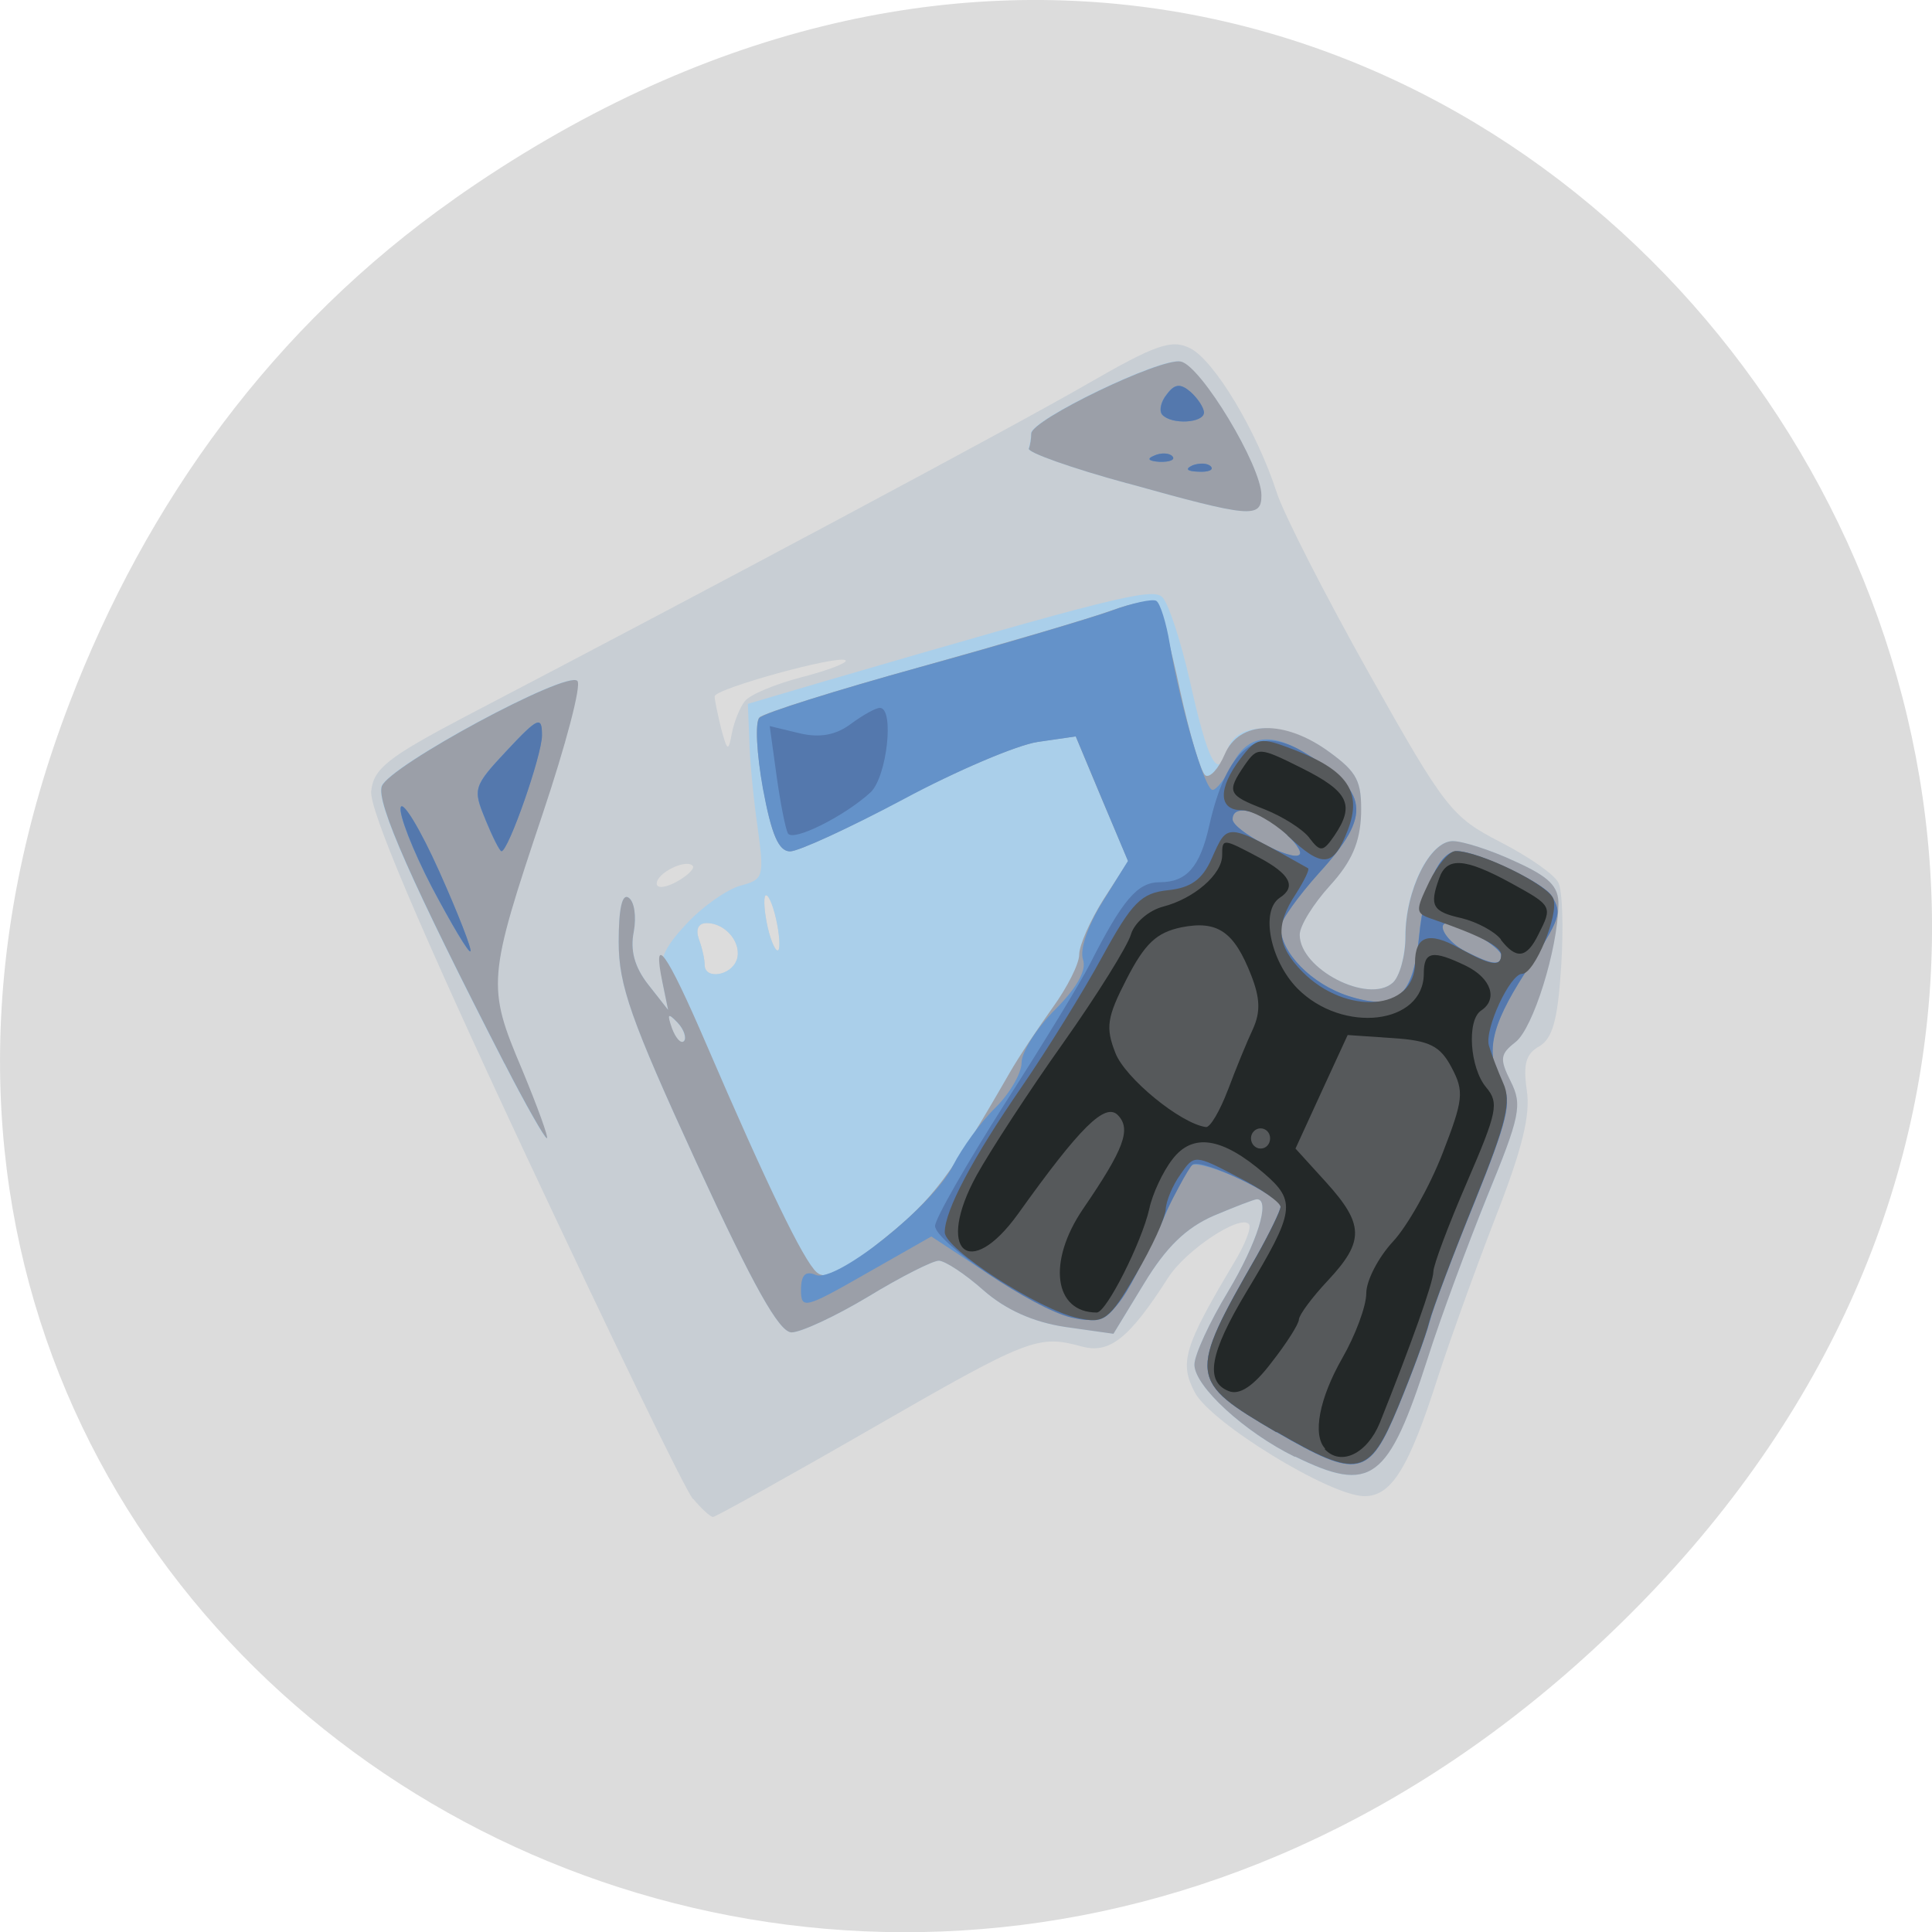 <svg xmlns="http://www.w3.org/2000/svg" viewBox="0 0 22 22"><path d="m 5.172 2.266 c 11.25 -7.91 22.652 6.699 13.484 16.02 c -8.637 8.781 -22.06 0.641 -17.863 -10.285 c 0.875 -2.281 2.313 -4.281 4.379 -5.734" fill="#dcdcdc"/><path d="m 7.891 17.07 c -0.094 -0.113 -0.961 -1.906 -1.934 -3.984 c -1.195 -2.555 -1.754 -3.875 -1.73 -4.078 c 0.027 -0.258 0.195 -0.387 1.07 -0.848 c 2.813 -1.469 6.27 -3.316 7.086 -3.789 c 0.773 -0.445 0.957 -0.512 1.168 -0.406 c 0.273 0.133 0.762 0.945 0.988 1.645 c 0.078 0.242 0.551 1.168 1.051 2.059 c 0.867 1.543 0.941 1.633 1.492 1.918 c 0.32 0.164 0.621 0.371 0.664 0.465 c 0.047 0.094 0.059 0.523 0.031 0.961 c -0.039 0.605 -0.098 0.813 -0.25 0.902 c -0.152 0.086 -0.184 0.203 -0.141 0.5 c 0.043 0.281 -0.051 0.664 -0.348 1.426 c -0.223 0.574 -0.523 1.406 -0.668 1.852 c -0.328 1.027 -0.527 1.348 -0.836 1.344 c -0.391 -0.004 -1.75 -0.836 -1.93 -1.184 c -0.176 -0.336 -0.121 -0.52 0.445 -1.469 c 0.129 -0.211 0.207 -0.414 0.172 -0.445 c -0.102 -0.113 -0.719 0.297 -0.918 0.609 c -0.445 0.695 -0.668 0.871 -0.984 0.785 c -0.5 -0.137 -0.602 -0.098 -2.406 0.941 c -0.957 0.551 -1.766 1 -1.793 1 c -0.031 0 -0.133 -0.094 -0.227 -0.207 m 0.496 -6.133 c 0.066 -0.188 -0.121 -0.422 -0.34 -0.422 c -0.098 0 -0.129 0.07 -0.09 0.184 c 0.039 0.102 0.066 0.234 0.066 0.293 c 0 0.168 0.301 0.125 0.363 -0.055 m 0.449 -0.473 c -0.039 -0.172 -0.094 -0.289 -0.121 -0.262 c -0.023 0.027 -0.012 0.191 0.027 0.363 c 0.039 0.168 0.094 0.285 0.121 0.258 c 0.023 -0.027 0.012 -0.188 -0.027 -0.359 m -0.949 -0.602 c -0.078 -0.082 -0.41 0.082 -0.41 0.203 c 0 0.059 0.105 0.047 0.23 -0.023 c 0.125 -0.07 0.207 -0.152 0.18 -0.18 m 0.594 -1.875 c 0.055 -0.074 0.348 -0.195 0.648 -0.273 c 0.301 -0.078 0.523 -0.164 0.5 -0.191 c -0.066 -0.07 -1.496 0.324 -1.492 0.41 c 0 0.043 0.035 0.207 0.074 0.367 c 0.07 0.258 0.082 0.266 0.121 0.059 c 0.023 -0.129 0.09 -0.297 0.148 -0.371" fill="#c8ced4"/><path d="m 14.746 16.59 c -0.574 -0.281 -1.145 -0.805 -1.145 -1.051 c 0 -0.109 0.172 -0.484 0.383 -0.832 c 0.332 -0.555 0.488 -1.051 0.328 -1.051 c -0.027 0 -0.25 0.086 -0.492 0.188 c -0.313 0.137 -0.539 0.355 -0.789 0.766 l -0.352 0.578 l -0.551 -0.078 c -0.363 -0.055 -0.676 -0.195 -0.93 -0.418 c -0.207 -0.184 -0.438 -0.336 -0.508 -0.336 c -0.07 0 -0.434 0.184 -0.805 0.41 c -0.371 0.223 -0.766 0.406 -0.871 0.406 c -0.141 0 -0.434 -0.523 -1.082 -1.93 c -0.75 -1.633 -0.887 -2.023 -0.887 -2.516 c 0 -0.379 0.039 -0.555 0.113 -0.504 c 0.066 0.043 0.09 0.215 0.059 0.387 c -0.043 0.211 0.008 0.402 0.164 0.602 l 0.227 0.289 l -0.063 -0.309 c -0.051 -0.246 0.008 -0.391 0.273 -0.672 c 0.184 -0.199 0.461 -0.391 0.613 -0.434 c 0.266 -0.07 0.273 -0.098 0.195 -0.672 c -0.047 -0.324 -0.09 -0.773 -0.094 -0.996 l -0.016 -0.402 l 0.875 -0.258 c 3.227 -0.941 3.723 -1.066 3.84 -0.961 c 0.07 0.059 0.211 0.488 0.316 0.949 c 0.211 0.945 0.32 1.152 0.43 0.793 c 0.098 -0.336 0.68 -0.324 1.16 0.027 c 0.316 0.23 0.371 0.332 0.359 0.707 c -0.012 0.32 -0.105 0.539 -0.355 0.813 c -0.188 0.207 -0.344 0.457 -0.344 0.559 c 0 0.391 0.781 0.793 1.063 0.547 c 0.078 -0.07 0.141 -0.305 0.141 -0.527 c 0 -0.527 0.277 -1.086 0.539 -1.086 c 0.113 0 0.434 0.102 0.707 0.23 c 0.391 0.176 0.5 0.285 0.496 0.492 c -0.008 0.516 -0.289 1.41 -0.488 1.566 c -0.176 0.137 -0.184 0.191 -0.055 0.449 c 0.133 0.266 0.109 0.391 -0.266 1.313 c -0.23 0.563 -0.535 1.383 -0.676 1.828 c -0.453 1.41 -0.645 1.555 -1.516 1.129 m -7.03 -4.941 c -0.109 -0.113 -0.121 -0.102 -0.063 0.066 c 0.043 0.113 0.102 0.18 0.137 0.145 c 0.031 -0.035 0 -0.133 -0.074 -0.211 m 0.676 -0.711 c 0.066 -0.188 -0.121 -0.422 -0.34 -0.422 c -0.098 0 -0.129 0.07 -0.09 0.184 c 0.039 0.102 0.066 0.234 0.066 0.293 c 0 0.168 0.297 0.125 0.363 -0.055 m 0.449 -0.473 c -0.039 -0.172 -0.094 -0.289 -0.121 -0.262 c -0.023 0.027 -0.012 0.191 0.027 0.363 c 0.039 0.168 0.094 0.285 0.121 0.258 c 0.023 -0.027 0.012 -0.188 -0.027 -0.359 m -3.094 1.652 c -1.051 -2.047 -1.465 -2.98 -1.398 -3.16 c 0.082 -0.23 2.109 -1.324 2.227 -1.199 c 0.047 0.051 -0.133 0.73 -0.395 1.512 c -0.629 1.875 -0.637 1.965 -0.242 2.906 c 0.184 0.434 0.313 0.789 0.289 0.789 c -0.023 0 -0.242 -0.383 -0.48 -0.848 m 7.09 -6.609 c -0.633 -0.172 -1.137 -0.352 -1.121 -0.395 c 0.016 -0.043 0.027 -0.121 0.027 -0.172 c 0 -0.156 1.473 -0.867 1.699 -0.82 c 0.234 0.047 0.922 1.188 0.922 1.523 c 0 0.266 -0.125 0.254 -1.527 -0.137" fill="#aacfea"/><path d="m 14.746 16.59 c -0.574 -0.281 -1.145 -0.805 -1.145 -1.051 c 0 -0.109 0.172 -0.484 0.383 -0.832 c 0.332 -0.555 0.488 -1.051 0.328 -1.051 c -0.027 0 -0.25 0.086 -0.492 0.188 c -0.313 0.137 -0.539 0.355 -0.789 0.766 l -0.352 0.578 l -0.551 -0.078 c -0.363 -0.055 -0.676 -0.195 -0.93 -0.418 c -0.207 -0.184 -0.438 -0.336 -0.508 -0.336 c -0.07 0 -0.434 0.184 -0.805 0.41 c -0.371 0.223 -0.766 0.406 -0.871 0.406 c -0.141 0 -0.434 -0.523 -1.082 -1.93 c -0.75 -1.633 -0.887 -2.023 -0.887 -2.516 c 0 -0.379 0.039 -0.555 0.113 -0.504 c 0.066 0.043 0.09 0.215 0.059 0.387 c -0.043 0.211 0.008 0.402 0.164 0.602 l 0.227 0.289 l -0.066 -0.32 c -0.117 -0.57 0.047 -0.344 0.496 0.699 c 0.703 1.633 1.113 2.477 1.262 2.609 c 0.105 0.094 0.301 -0.004 0.766 -0.383 c 0.563 -0.453 0.754 -0.711 1.43 -1.887 c 0.105 -0.184 0.328 -0.516 0.492 -0.746 c 0.164 -0.227 0.301 -0.496 0.301 -0.602 c 0 -0.105 0.125 -0.387 0.277 -0.629 l 0.281 -0.434 l -0.301 -0.711 l -0.297 -0.711 l -0.434 0.063 c -0.234 0.035 -0.926 0.328 -1.535 0.652 c -0.609 0.328 -1.188 0.594 -1.281 0.594 c -0.133 0 -0.215 -0.191 -0.309 -0.715 c -0.074 -0.395 -0.094 -0.758 -0.043 -0.809 c 0.051 -0.051 0.871 -0.309 1.828 -0.574 c 0.953 -0.266 1.938 -0.555 2.184 -0.645 c 0.246 -0.09 0.477 -0.129 0.516 -0.082 c 0.035 0.047 0.156 0.492 0.262 0.992 c 0.109 0.5 0.238 0.934 0.289 0.969 c 0.051 0.031 0.148 -0.074 0.219 -0.238 c 0.164 -0.391 0.684 -0.402 1.195 -0.027 c 0.316 0.23 0.367 0.332 0.359 0.707 c -0.012 0.32 -0.105 0.539 -0.355 0.813 c -0.188 0.207 -0.344 0.457 -0.344 0.559 c 0 0.391 0.781 0.793 1.059 0.547 c 0.078 -0.07 0.145 -0.305 0.145 -0.527 c 0 -0.527 0.277 -1.086 0.539 -1.086 c 0.113 0 0.434 0.102 0.707 0.23 c 0.391 0.176 0.5 0.285 0.496 0.492 c -0.008 0.516 -0.289 1.41 -0.488 1.566 c -0.176 0.137 -0.184 0.191 -0.055 0.449 c 0.133 0.266 0.109 0.391 -0.27 1.313 c -0.227 0.563 -0.531 1.383 -0.672 1.828 c -0.453 1.41 -0.645 1.555 -1.516 1.129 m -7.03 -4.941 c -0.109 -0.113 -0.121 -0.102 -0.063 0.066 c 0.043 0.113 0.102 0.18 0.137 0.145 c 0.031 -0.035 0 -0.133 -0.074 -0.211 m -1.969 0.469 c -1.051 -2.047 -1.465 -2.98 -1.398 -3.16 c 0.082 -0.23 2.109 -1.324 2.227 -1.199 c 0.047 0.051 -0.133 0.73 -0.395 1.512 c -0.629 1.875 -0.637 1.965 -0.238 2.906 c 0.18 0.434 0.309 0.789 0.285 0.789 c -0.023 0 -0.242 -0.383 -0.48 -0.848 m 7.09 -6.609 c -0.633 -0.172 -1.137 -0.352 -1.121 -0.395 c 0.016 -0.043 0.027 -0.121 0.027 -0.172 c 0 -0.156 1.477 -0.867 1.703 -0.82 c 0.23 0.047 0.918 1.188 0.918 1.523 c 0 0.266 -0.125 0.254 -1.527 -0.137" fill="#9b9fa8"/><path d="m 14.535 16.309 c -1 -0.586 -1.012 -0.637 -0.223 -2.01 c 0.145 -0.258 0.266 -0.508 0.27 -0.559 c 0 -0.133 -0.898 -0.547 -1.016 -0.469 c -0.055 0.035 -0.172 0.246 -0.258 0.473 c -0.09 0.223 -0.285 0.617 -0.434 0.871 c -0.25 0.422 -0.309 0.461 -0.621 0.391 c -0.191 -0.039 -0.641 -0.266 -1 -0.5 l -0.648 -0.426 l -0.742 0.422 c -0.695 0.398 -0.742 0.41 -0.742 0.188 c 0 -0.172 0.051 -0.223 0.168 -0.172 c 0.23 0.094 1.336 -0.789 1.563 -1.246 c 0.102 -0.199 0.316 -0.496 0.48 -0.656 c 0.164 -0.16 0.301 -0.395 0.301 -0.516 c 0 -0.121 0.172 -0.395 0.383 -0.605 c 0.25 -0.25 0.359 -0.449 0.316 -0.57 c -0.039 -0.109 0.055 -0.387 0.223 -0.656 l 0.289 -0.465 l -0.297 -0.707 l -0.297 -0.711 l -0.434 0.063 c -0.234 0.035 -0.926 0.328 -1.535 0.656 c -0.609 0.324 -1.188 0.59 -1.285 0.59 c -0.129 0 -0.211 -0.191 -0.309 -0.715 c -0.07 -0.391 -0.09 -0.754 -0.039 -0.805 c 0.047 -0.055 0.871 -0.313 1.828 -0.578 c 0.953 -0.262 1.934 -0.555 2.176 -0.641 c 0.242 -0.09 0.477 -0.141 0.516 -0.113 c 0.043 0.027 0.113 0.25 0.152 0.488 c 0.125 0.727 0.398 1.664 0.488 1.664 c 0.043 0 0.148 -0.133 0.227 -0.293 c 0.16 -0.32 0.422 -0.367 0.793 -0.145 c 0.766 0.453 0.801 0.715 0.191 1.383 c -0.242 0.266 -0.438 0.543 -0.438 0.617 c 0 0.289 0.355 0.652 0.773 0.785 c 0.547 0.176 0.738 0.012 0.805 -0.684 c 0.055 -0.57 0.23 -0.965 0.434 -0.965 c 0.227 0 0.984 0.359 1.074 0.508 c 0.121 0.203 0.109 0.242 -0.301 0.875 c -0.402 0.625 -0.461 0.93 -0.254 1.285 c 0.105 0.18 0.047 0.41 -0.316 1.313 c -0.246 0.598 -0.48 1.223 -0.523 1.383 c -0.039 0.16 -0.199 0.594 -0.352 0.961 c -0.332 0.805 -0.457 0.828 -1.387 0.289 m 2.559 -5.43 c 0 -0.086 -0.465 -0.367 -0.605 -0.367 c -0.145 0 -0.016 0.215 0.199 0.324 c 0.305 0.156 0.406 0.168 0.406 0.043 m -2.496 -1.426 c -0.27 -0.234 -0.563 -0.297 -0.563 -0.121 c 0 0.125 0.684 0.488 0.762 0.402 c 0.035 -0.031 -0.059 -0.16 -0.199 -0.281 m -9.68 0.652 c -0.219 -0.422 -0.379 -0.832 -0.355 -0.91 c 0.023 -0.078 0.223 0.25 0.438 0.73 c 0.215 0.48 0.375 0.891 0.355 0.91 c -0.02 0.02 -0.215 -0.309 -0.438 -0.73 m 0.609 -0.773 c -0.145 -0.348 -0.137 -0.375 0.246 -0.785 c 0.355 -0.379 0.398 -0.395 0.398 -0.172 c 0 0.227 -0.383 1.32 -0.461 1.32 c -0.02 0 -0.102 -0.164 -0.184 -0.363 m 8.05 -4.03 c 0.082 -0.031 0.176 -0.027 0.211 0.012 c 0.035 0.039 -0.027 0.066 -0.145 0.059 c -0.125 -0.004 -0.152 -0.031 -0.066 -0.07 m -0.434 -0.113 c 0.078 -0.035 0.172 -0.031 0.207 0.008 c 0.035 0.039 -0.027 0.066 -0.145 0.063 c -0.125 -0.008 -0.152 -0.035 -0.063 -0.07 m 0.094 -0.465 c -0.039 -0.043 -0.02 -0.148 0.051 -0.234 c 0.09 -0.121 0.156 -0.125 0.27 -0.027 c 0.082 0.074 0.152 0.18 0.152 0.234 c 0 0.121 -0.367 0.141 -0.473 0.027" fill="#6492c9"/><path d="m 14.535 16.309 c -1 -0.586 -1.012 -0.637 -0.223 -2.01 c 0.145 -0.258 0.266 -0.508 0.27 -0.559 c 0 -0.121 -0.895 -0.551 -1 -0.48 c -0.043 0.031 -0.238 0.391 -0.43 0.805 c -0.418 0.914 -0.543 1.035 -0.953 0.938 c -0.422 -0.098 -1.551 -0.859 -1.551 -1.043 c 0 -0.082 0.359 -0.707 0.793 -1.391 c 0.438 -0.684 0.871 -1.395 0.965 -1.582 c 0.379 -0.746 0.547 -0.941 0.801 -0.941 c 0.305 0 0.457 -0.172 0.563 -0.645 c 0.199 -0.879 0.539 -1.152 1.063 -0.844 c 0.762 0.457 0.797 0.715 0.188 1.383 c -0.238 0.266 -0.438 0.543 -0.438 0.617 c 0 0.289 0.355 0.652 0.773 0.785 c 0.551 0.176 0.738 0.012 0.805 -0.684 c 0.055 -0.57 0.23 -0.965 0.434 -0.965 c 0.227 0 0.984 0.359 1.074 0.508 c 0.121 0.203 0.109 0.242 -0.301 0.875 c -0.402 0.625 -0.461 0.93 -0.254 1.285 c 0.105 0.18 0.047 0.41 -0.316 1.313 c -0.246 0.602 -0.48 1.223 -0.52 1.383 c -0.043 0.16 -0.203 0.594 -0.355 0.961 c -0.332 0.805 -0.457 0.828 -1.387 0.289 m 2.559 -5.43 c 0 -0.086 -0.465 -0.367 -0.605 -0.367 c -0.145 0 -0.016 0.215 0.199 0.324 c 0.305 0.156 0.406 0.168 0.406 0.043 m -2.496 -1.426 c -0.27 -0.234 -0.563 -0.297 -0.563 -0.121 c 0 0.125 0.684 0.488 0.762 0.402 c 0.035 -0.031 -0.059 -0.16 -0.199 -0.281 m -9.68 0.652 c -0.219 -0.422 -0.379 -0.832 -0.355 -0.91 c 0.023 -0.078 0.223 0.25 0.438 0.73 c 0.215 0.48 0.375 0.891 0.355 0.91 c -0.02 0.02 -0.215 -0.309 -0.438 -0.73 m 0.609 -0.773 c -0.145 -0.348 -0.137 -0.375 0.246 -0.785 c 0.355 -0.379 0.398 -0.395 0.398 -0.172 c 0 0.227 -0.383 1.32 -0.461 1.32 c -0.02 0 -0.102 -0.164 -0.184 -0.363 m 3.445 0.16 c -0.027 -0.051 -0.086 -0.344 -0.129 -0.656 l -0.078 -0.566 l 0.34 0.082 c 0.23 0.055 0.414 0.02 0.582 -0.105 c 0.137 -0.102 0.285 -0.184 0.332 -0.184 c 0.168 0 0.082 0.781 -0.105 0.961 c -0.293 0.27 -0.883 0.566 -0.941 0.469 m 4.605 -4.191 c 0.082 -0.031 0.176 -0.027 0.211 0.012 c 0.035 0.039 -0.027 0.066 -0.145 0.059 c -0.125 -0.004 -0.152 -0.031 -0.066 -0.07 m -0.434 -0.113 c 0.078 -0.035 0.172 -0.031 0.207 0.008 c 0.035 0.039 -0.027 0.066 -0.145 0.063 c -0.125 -0.008 -0.152 -0.035 -0.063 -0.07 m 0.094 -0.465 c -0.039 -0.043 -0.02 -0.148 0.051 -0.234 c 0.09 -0.121 0.156 -0.125 0.27 -0.027 c 0.082 0.074 0.152 0.18 0.152 0.234 c 0 0.121 -0.367 0.141 -0.473 0.027" fill="#5478ad"/><path d="m 14.535 16.309 c -1 -0.586 -1.012 -0.637 -0.223 -2.01 c 0.145 -0.258 0.266 -0.508 0.27 -0.555 c 0 -0.051 -0.219 -0.207 -0.492 -0.344 c -0.484 -0.254 -0.492 -0.254 -0.648 -0.027 c -0.09 0.125 -0.164 0.305 -0.168 0.398 c -0.004 0.098 -0.156 0.43 -0.34 0.742 c -0.305 0.52 -0.359 0.563 -0.66 0.496 c -0.441 -0.094 -1.516 -0.785 -1.516 -0.977 c 0 -0.246 0.316 -0.844 0.879 -1.66 c 0.285 -0.414 0.699 -1.082 0.914 -1.477 c 0.34 -0.621 0.445 -0.727 0.75 -0.758 c 0.258 -0.027 0.391 -0.121 0.496 -0.359 c 0.188 -0.418 0.152 -0.422 1.098 0.109 c 0.02 0.012 -0.043 0.141 -0.137 0.289 c -0.242 0.363 -0.219 0.594 0.074 0.891 c 0.5 0.504 1.281 0.441 1.281 -0.102 c 0 -0.309 0.156 -0.363 0.504 -0.168 c 0.359 0.199 0.477 0.219 0.477 0.074 c 0 -0.094 -0.25 -0.223 -0.797 -0.41 c -0.18 -0.063 -0.18 -0.09 -0.023 -0.418 c 0.094 -0.195 0.23 -0.352 0.301 -0.352 c 0.273 0 1.055 0.383 1.113 0.543 c 0.066 0.18 -0.215 0.855 -0.355 0.855 c -0.137 0 -0.43 0.629 -0.379 0.816 c 0.027 0.094 0.102 0.289 0.164 0.43 c 0.094 0.207 0.035 0.453 -0.324 1.34 c -0.242 0.598 -0.477 1.219 -0.52 1.379 c -0.039 0.16 -0.199 0.59 -0.352 0.961 c -0.332 0.801 -0.457 0.828 -1.387 0.289 m 0.125 -6.793 c -0.172 -0.156 -0.402 -0.285 -0.52 -0.285 c -0.266 0 -0.273 -0.246 -0.016 -0.586 c 0.188 -0.246 0.227 -0.25 0.605 -0.105 c 0.621 0.238 0.785 0.488 0.617 0.922 c -0.164 0.422 -0.285 0.434 -0.688 0.055" fill="#56595b"/><path d="m 15.09 16.496 c -0.148 -0.156 -0.066 -0.574 0.195 -1.031 c 0.148 -0.258 0.273 -0.59 0.273 -0.738 c 0 -0.148 0.141 -0.414 0.305 -0.59 c 0.164 -0.176 0.418 -0.629 0.562 -1 c 0.238 -0.613 0.25 -0.707 0.105 -0.98 c -0.129 -0.246 -0.25 -0.309 -0.672 -0.336 l -0.512 -0.035 l -0.297 0.645 l -0.297 0.648 l 0.348 0.383 c 0.434 0.48 0.438 0.672 0.023 1.117 c -0.18 0.191 -0.328 0.391 -0.332 0.445 c 0 0.051 -0.141 0.273 -0.313 0.492 c -0.207 0.273 -0.367 0.375 -0.488 0.324 c -0.273 -0.109 -0.215 -0.434 0.203 -1.129 c 0.551 -0.914 0.57 -1.031 0.203 -1.348 c -0.48 -0.414 -0.816 -0.465 -1.047 -0.16 c -0.109 0.141 -0.227 0.395 -0.262 0.563 c -0.086 0.379 -0.488 1.18 -0.598 1.18 c -0.488 0 -0.566 -0.578 -0.156 -1.18 c 0.465 -0.68 0.551 -0.906 0.398 -1.066 c -0.145 -0.152 -0.434 0.137 -1.137 1.121 c -0.559 0.777 -0.945 0.422 -0.473 -0.438 c 0.156 -0.281 0.598 -0.961 0.984 -1.504 c 0.387 -0.547 0.734 -1.105 0.773 -1.238 c 0.039 -0.133 0.203 -0.273 0.363 -0.316 c 0.352 -0.09 0.676 -0.367 0.676 -0.586 c 0 -0.195 0.004 -0.195 0.422 0.027 c 0.352 0.188 0.426 0.332 0.234 0.457 c -0.223 0.148 -0.109 0.715 0.199 1.031 c 0.516 0.523 1.441 0.414 1.441 -0.168 c 0 -0.254 0.098 -0.273 0.484 -0.086 c 0.285 0.141 0.363 0.379 0.168 0.508 c -0.164 0.109 -0.129 0.652 0.059 0.875 c 0.148 0.176 0.125 0.281 -0.219 1.078 c -0.211 0.488 -0.383 0.945 -0.383 1.02 c 0 0.121 -0.258 0.84 -0.609 1.719 c -0.145 0.355 -0.445 0.5 -0.629 0.301 m -0.621 -3.539 c 0 -0.063 -0.047 -0.113 -0.109 -0.113 c -0.059 0 -0.109 0.051 -0.109 0.113 c 0 0.066 0.051 0.117 0.109 0.117 c 0.063 0 0.109 -0.051 0.109 -0.117 m -0.48 -0.551 c 0.09 -0.242 0.219 -0.555 0.285 -0.695 c 0.086 -0.191 0.082 -0.348 -0.02 -0.609 c -0.195 -0.5 -0.383 -0.629 -0.797 -0.547 c -0.281 0.059 -0.414 0.184 -0.621 0.586 c -0.227 0.441 -0.242 0.555 -0.129 0.844 c 0.109 0.285 0.742 0.805 1.031 0.844 c 0.047 0.008 0.16 -0.184 0.25 -0.422 m 3.109 -1.715 c -0.07 -0.09 -0.273 -0.199 -0.449 -0.242 c -0.332 -0.074 -0.367 -0.141 -0.254 -0.453 c 0.086 -0.246 0.289 -0.234 0.813 0.051 c 0.477 0.262 0.48 0.266 0.316 0.59 c -0.133 0.27 -0.25 0.285 -0.426 0.059 m -2.18 -1.16 c -0.078 -0.102 -0.309 -0.246 -0.516 -0.328 c -0.414 -0.16 -0.43 -0.195 -0.223 -0.5 c 0.148 -0.211 0.164 -0.211 0.656 0.035 c 0.531 0.266 0.602 0.418 0.367 0.766 c -0.129 0.188 -0.16 0.191 -0.285 0.027" fill="#232828"/></svg>